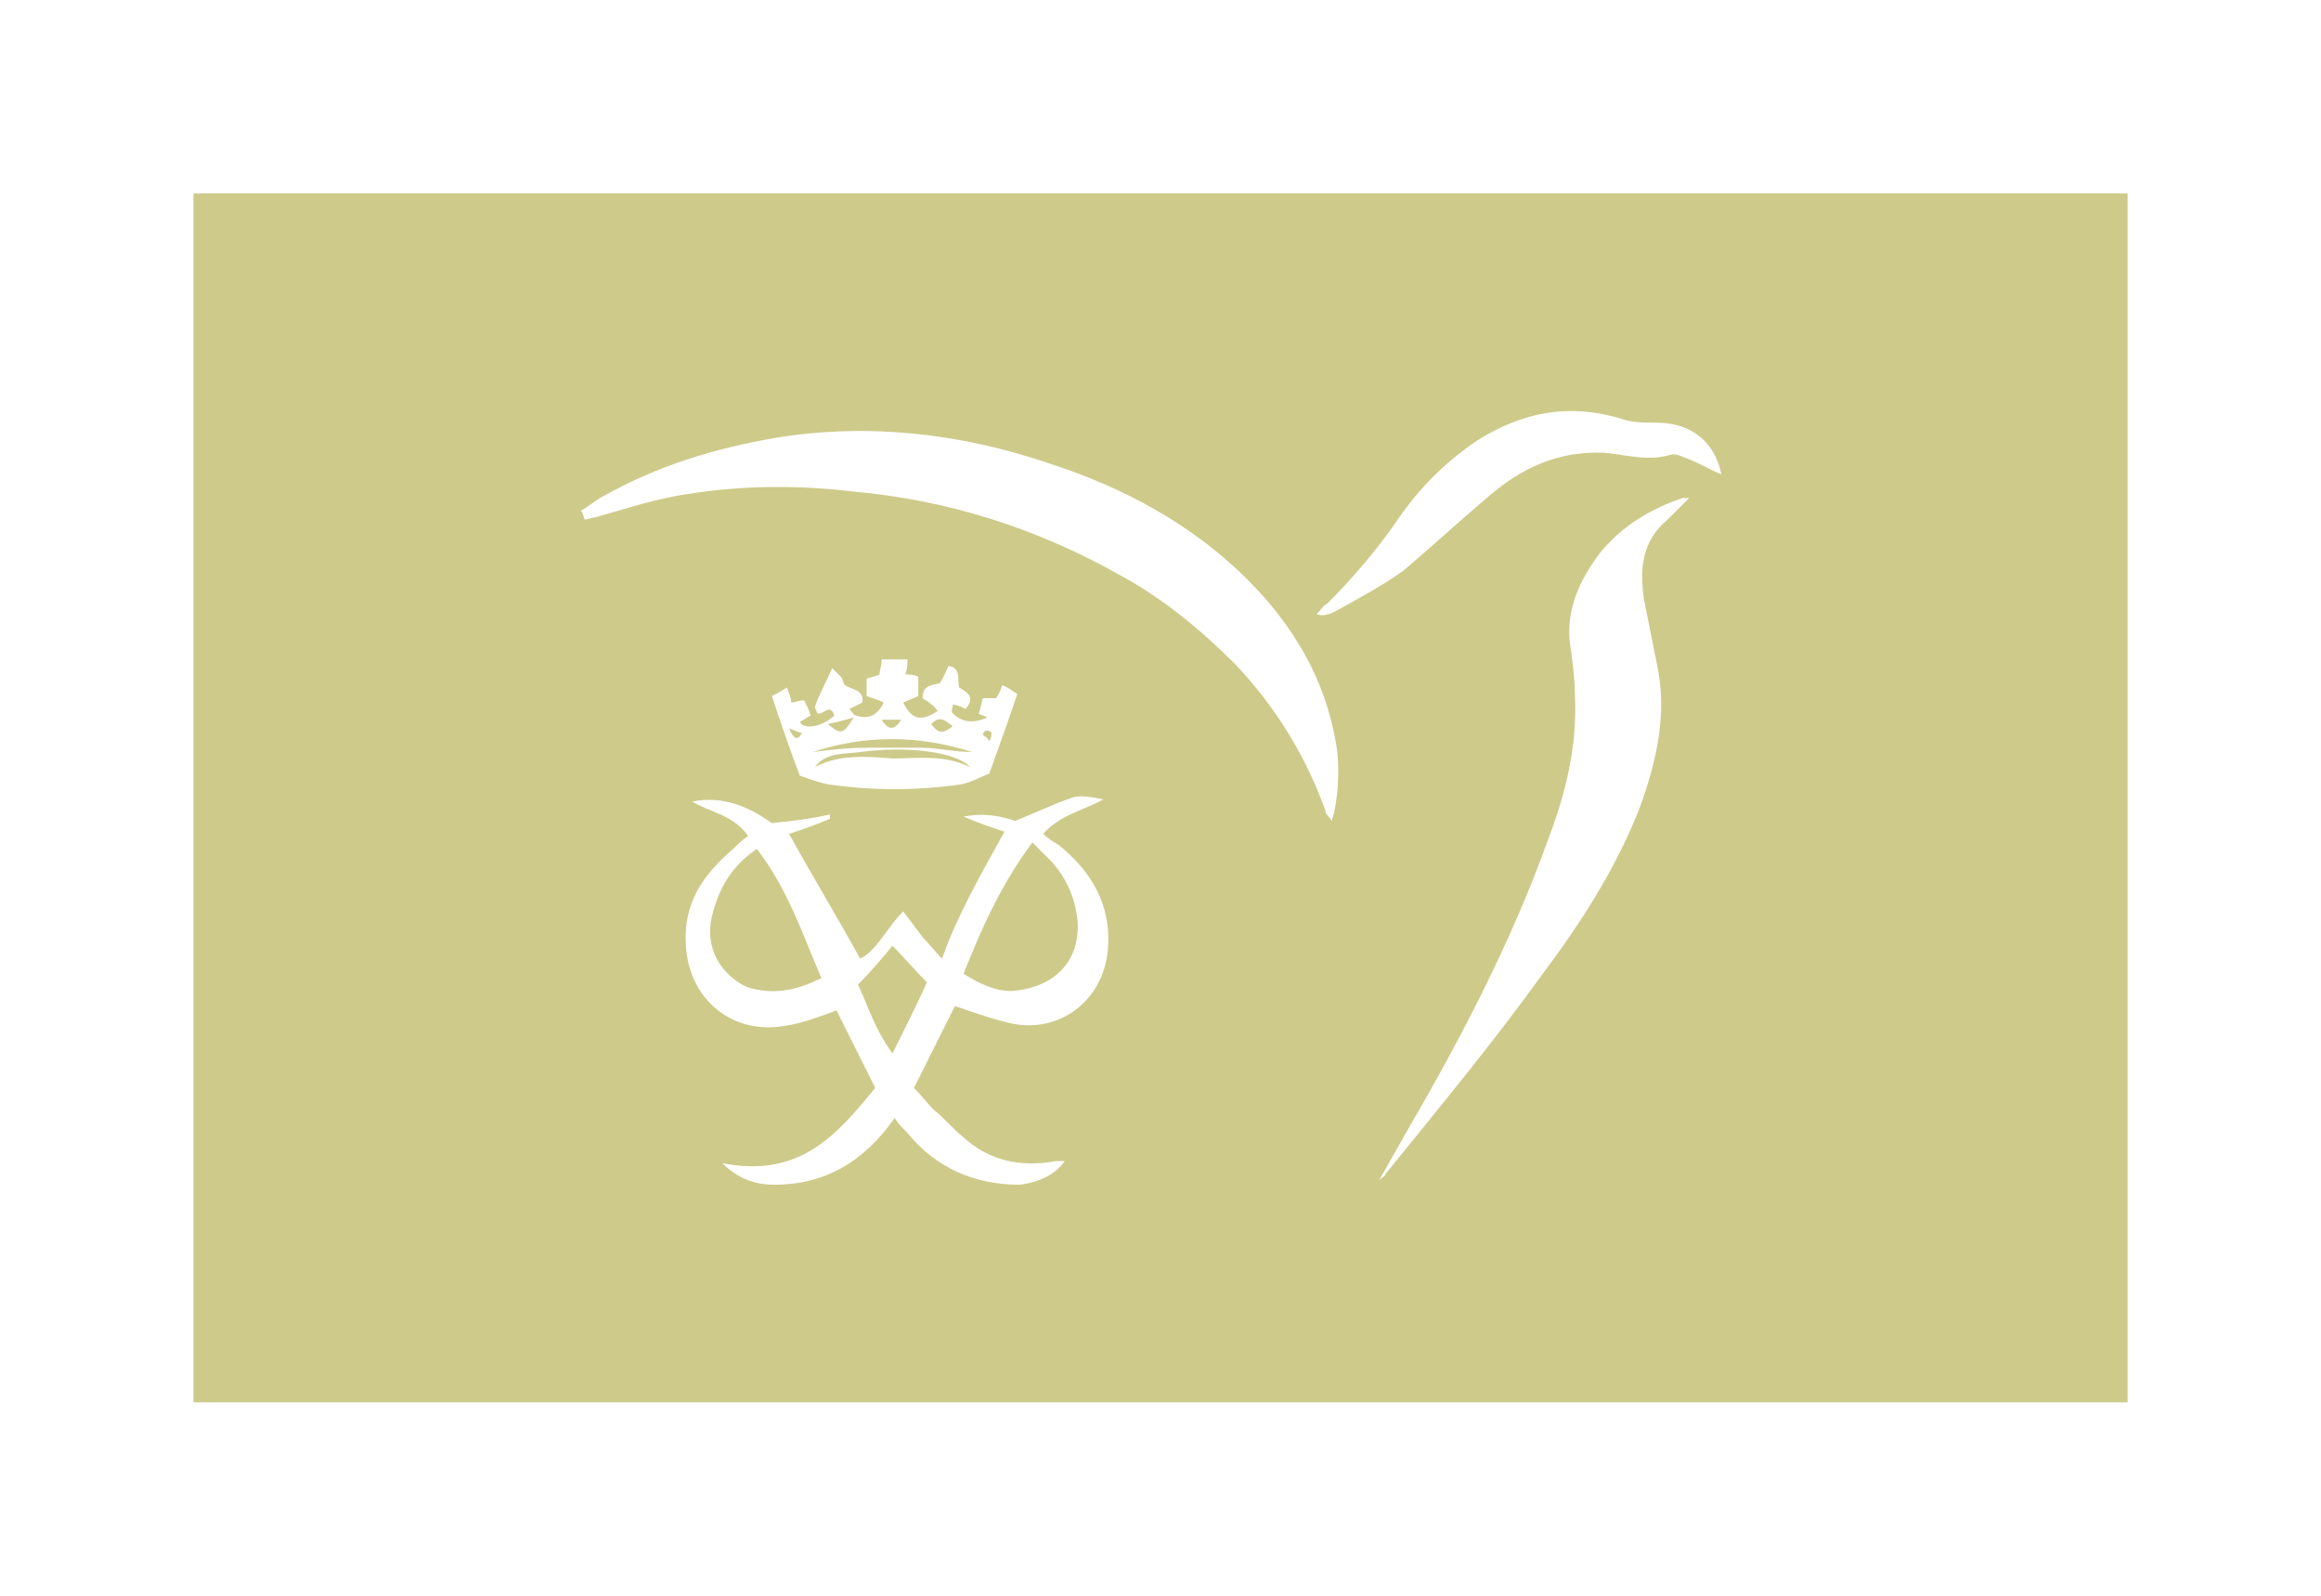 <svg width="96" height="66" viewBox="0 0 96 66" fill="none" xmlns="http://www.w3.org/2000/svg">
<g filter="url(#filter0_d)">
<rect x="8" y="4" width="80" height="50" fill="#CECA8A"/>
<path d="M83 9H13V49H83V9Z" fill="#CECA8A"/>
<path fill-rule="evenodd" clip-rule="evenodd" d="M41.545 30.398C41.011 30.22 40.477 30.042 39.853 29.775C40.744 29.597 41.456 29.775 41.99 29.953C42.881 29.597 43.594 29.241 44.395 28.974C44.751 28.885 45.197 28.974 45.642 29.063C44.84 29.508 43.861 29.686 43.148 30.488C43.326 30.666 43.594 30.844 43.772 30.933C45.108 32.001 45.998 33.426 45.82 35.295C45.642 37.343 43.861 38.768 41.812 38.323C41.011 38.145 40.298 37.877 39.497 37.61C38.963 38.679 38.428 39.747 37.805 40.994C38.072 41.261 38.339 41.617 38.606 41.884C39.052 42.24 39.408 42.685 39.853 43.041C40.922 44.021 42.258 44.288 43.683 44.021C43.772 44.021 43.861 44.021 44.039 44.021C43.683 44.555 42.97 44.911 42.169 45C40.298 45 38.695 44.288 37.538 42.863C37.359 42.685 37.181 42.507 37.003 42.24C35.757 44.021 34.153 45 32.016 45C31.215 45 30.502 44.733 29.879 44.11C33.085 44.733 34.599 42.952 36.202 40.994C35.667 39.925 35.133 38.857 34.599 37.788C33.886 38.056 33.174 38.323 32.55 38.412C30.324 38.857 28.454 37.343 28.365 35.028C28.276 33.337 29.077 32.179 30.324 31.111C30.502 30.933 30.68 30.755 30.947 30.576C30.324 29.686 29.344 29.597 28.632 29.152C29.968 28.885 31.036 29.419 31.927 30.042C32.818 29.953 33.53 29.864 34.331 29.686C34.331 29.775 34.331 29.775 34.331 29.864C33.708 30.131 33.174 30.309 32.639 30.488C33.619 32.268 34.599 33.871 35.578 35.651C36.291 35.295 36.647 34.405 37.359 33.693C37.627 34.049 37.894 34.405 38.161 34.761C38.428 35.028 38.695 35.384 38.963 35.651C39.586 33.871 40.566 32.179 41.545 30.398ZM39.853 36.275C40.566 36.72 41.189 36.987 41.812 36.987C43.326 36.898 44.662 36.008 44.573 34.138C44.484 33.158 44.128 32.357 43.505 31.645C43.237 31.378 42.97 31.111 42.703 30.844C41.367 32.624 40.566 34.494 39.853 36.275ZM33.975 36.453C33.174 34.583 32.55 32.713 31.304 31.111C30.235 31.823 29.701 32.802 29.433 33.96C29.166 35.206 29.79 36.275 30.858 36.809C31.927 37.165 32.907 36.987 33.975 36.453ZM35.489 36.72C35.935 37.699 36.202 38.59 36.914 39.569C37.449 38.501 37.894 37.61 38.339 36.631C37.805 36.097 37.449 35.651 36.914 35.117C36.469 35.651 36.024 36.186 35.489 36.72Z" fill="white"/>
<path fill-rule="evenodd" clip-rule="evenodd" d="M24 17.132C24.356 16.954 24.623 16.687 24.98 16.509C27.206 15.262 29.522 14.55 32.104 14.105C35.934 13.482 39.763 13.927 43.415 15.173C46.443 16.153 49.292 17.666 51.608 19.981C53.478 21.851 54.814 24.077 55.259 26.748C55.438 27.727 55.349 29.152 55.081 29.953C54.992 29.775 54.814 29.686 54.814 29.508C54.013 27.282 52.766 25.234 51.074 23.454C49.649 22.029 48.135 20.782 46.354 19.803C42.88 17.844 39.229 16.687 35.31 16.331C33.084 16.064 30.768 16.064 28.542 16.42C27.206 16.598 25.87 17.043 24.623 17.399C24.445 17.399 24.356 17.488 24.178 17.488C24.089 17.221 24.089 17.132 24 17.132Z" fill="white"/>
<path fill-rule="evenodd" clip-rule="evenodd" d="M57.041 44.822C57.487 44.02 57.843 43.397 58.199 42.774C60.425 38.946 62.474 35.028 63.988 30.843C64.7 28.974 65.235 27.015 65.145 24.878C65.145 24.166 65.056 23.453 64.967 22.83C64.7 21.317 65.324 19.981 66.214 18.823C67.105 17.755 68.263 17.043 69.599 16.598C69.688 16.598 69.777 16.598 69.866 16.598C69.509 16.954 69.242 17.221 68.975 17.488C67.906 18.378 67.817 19.536 67.995 20.782C68.174 21.673 68.352 22.563 68.53 23.453C68.975 25.501 68.53 27.46 67.817 29.419C66.838 31.912 65.413 34.138 63.81 36.274C61.761 39.124 59.535 41.795 57.308 44.555C57.308 44.644 57.219 44.644 57.041 44.822Z" fill="white"/>
<path fill-rule="evenodd" clip-rule="evenodd" d="M71.199 15.618C70.754 15.44 70.309 15.173 69.863 14.995C69.596 14.906 69.329 14.728 69.062 14.817C68.171 15.084 67.281 14.817 66.39 14.728C64.431 14.639 62.917 15.351 61.492 16.598C60.334 17.577 59.176 18.646 58.019 19.625C57.128 20.248 56.148 20.782 55.169 21.317C54.991 21.406 54.724 21.495 54.456 21.406C54.634 21.228 54.724 21.049 54.902 20.96C55.97 19.892 56.95 18.735 57.751 17.577C58.642 16.242 59.8 15.084 61.136 14.194C63.006 13.036 64.876 12.68 67.013 13.303C67.459 13.482 67.993 13.482 68.528 13.482C69.952 13.482 70.932 14.283 71.199 15.618Z" fill="white"/>
<path fill-rule="evenodd" clip-rule="evenodd" d="M40.832 25.679C40.743 25.59 40.565 25.59 40.476 25.501C40.565 25.323 40.565 25.145 40.654 24.878C40.832 24.878 40.921 24.878 41.188 24.878C41.277 24.789 41.366 24.611 41.455 24.344C41.722 24.433 41.901 24.611 42.079 24.7C41.722 25.768 41.366 26.748 40.921 27.994C40.654 28.083 40.208 28.35 39.763 28.439C37.893 28.706 36.112 28.706 34.242 28.439C33.796 28.35 33.351 28.172 33.084 28.083C32.639 26.926 32.282 25.857 31.926 24.789C32.104 24.7 32.282 24.611 32.549 24.433C32.639 24.7 32.727 24.878 32.727 25.056C32.906 25.056 32.995 24.967 33.262 24.967C33.351 25.145 33.44 25.323 33.529 25.59C33.351 25.679 33.262 25.768 33.084 25.857C33.262 26.214 34.063 26.035 34.509 25.59C34.331 25.056 34.063 25.59 33.796 25.501C33.796 25.412 33.707 25.323 33.707 25.234C33.885 24.7 34.153 24.255 34.42 23.631C34.598 23.81 34.687 23.899 34.776 23.988C34.865 24.077 34.865 24.255 34.954 24.344C35.221 24.522 35.755 24.522 35.666 25.056C35.488 25.145 35.31 25.234 35.132 25.323C35.221 25.412 35.31 25.59 35.399 25.59C35.934 25.768 36.29 25.59 36.557 25.056C36.379 24.967 36.112 24.878 35.845 24.789C35.845 24.611 35.845 24.344 35.845 24.077C36.023 23.988 36.201 23.988 36.379 23.899C36.379 23.721 36.468 23.543 36.468 23.275C36.824 23.275 37.181 23.275 37.537 23.275C37.537 23.453 37.537 23.631 37.448 23.899C37.626 23.899 37.804 23.899 37.982 23.988C37.982 24.255 37.982 24.522 37.982 24.789C37.804 24.878 37.537 24.967 37.359 25.056C37.715 25.768 38.071 25.857 38.783 25.412C38.605 25.145 38.516 25.145 38.427 25.056C38.338 24.967 38.249 24.967 38.16 24.878C38.16 24.344 38.516 24.344 38.873 24.255C39.051 23.988 39.14 23.721 39.229 23.543C39.763 23.631 39.585 24.077 39.674 24.433C39.941 24.611 40.386 24.789 39.941 25.323C39.763 25.234 39.585 25.145 39.407 25.145C39.407 25.323 39.318 25.412 39.407 25.501C39.763 25.857 40.208 25.946 40.832 25.679ZM33.618 27.104C34.331 27.015 35.043 26.926 35.845 26.926C36.557 26.926 37.359 26.926 38.071 26.926C38.783 26.926 39.496 27.104 40.208 27.104C37.982 26.392 35.755 26.392 33.618 27.104ZM40.119 27.727C39.585 27.104 37.537 26.837 35.577 27.104C34.954 27.193 34.153 27.104 33.707 27.727C34.687 27.193 35.845 27.282 36.913 27.371C37.893 27.371 39.051 27.193 40.119 27.727ZM34.242 25.946C34.776 26.392 34.865 26.392 35.31 25.679C34.954 25.768 34.687 25.857 34.242 25.946ZM39.407 26.035C39.051 25.768 38.873 25.59 38.516 25.946C38.783 26.303 38.962 26.392 39.407 26.035ZM37.27 25.768C37.002 25.768 36.735 25.768 36.468 25.768C36.735 26.214 37.002 26.214 37.27 25.768ZM32.639 26.125C32.817 26.57 32.995 26.659 33.173 26.303C32.995 26.303 32.906 26.214 32.639 26.125ZM40.921 26.659C41.01 26.481 41.01 26.392 41.01 26.303C41.01 26.303 40.921 26.214 40.832 26.214C40.743 26.214 40.654 26.303 40.654 26.392C40.743 26.481 40.832 26.481 40.921 26.659Z" fill="white"/>
</g>
<defs>
<filter id="filter0_d" x="0" y="0" width="96" height="66" filterUnits="userSpaceOnUse" color-interpolation-filters="sRGB">
<feFlood flood-opacity="0" result="BackgroundImageFix"/>
<feColorMatrix in="SourceAlpha" type="matrix" values="0 0 0 0 0 0 0 0 0 0 0 0 0 0 0 0 0 0 127 0"/>
<feOffset dy="4"/>
<feGaussianBlur stdDeviation="4"/>
<feColorMatrix type="matrix" values="0 0 0 0 0 0 0 0 0 0 0 0 0 0 0 0 0 0 0.05 0"/>
<feBlend mode="normal" in2="BackgroundImageFix" result="effect1_dropShadow"/>
<feBlend mode="normal" in="SourceGraphic" in2="effect1_dropShadow" result="shape"/>
</filter>
</defs>
</svg>
